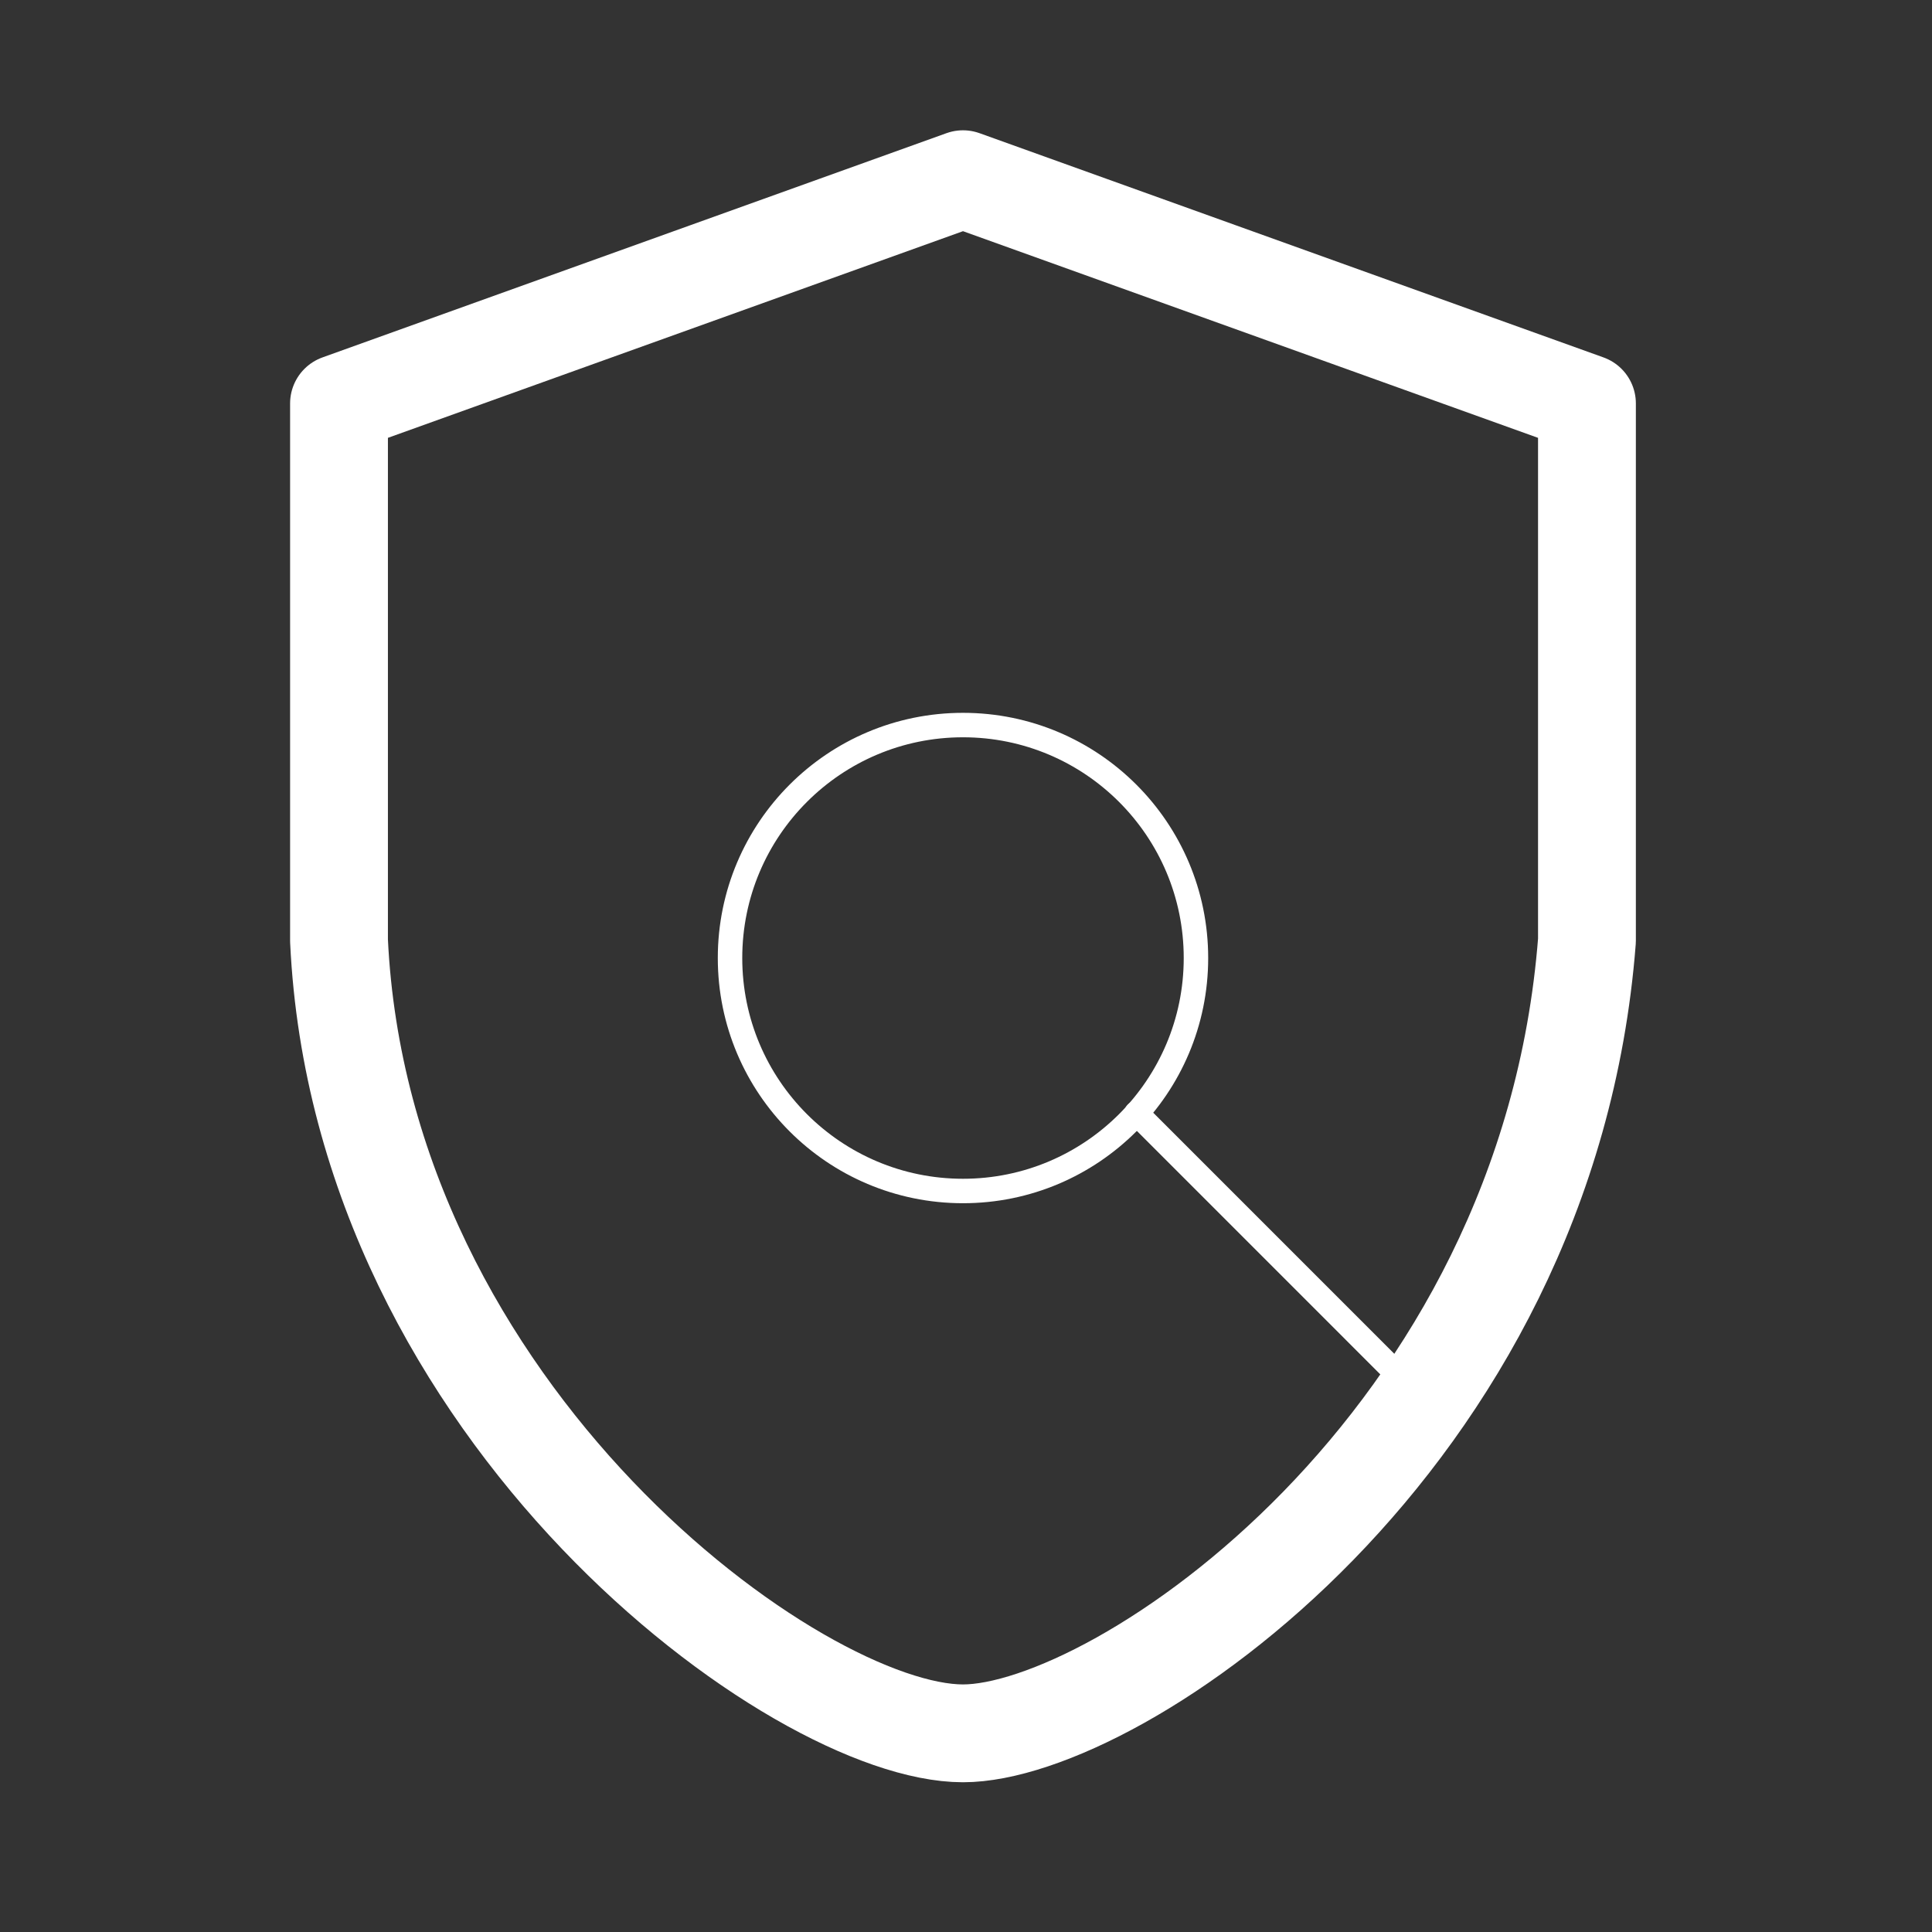 <svg width="79" height="79" viewBox="0 0 79 79" fill="none" xmlns="http://www.w3.org/2000/svg">
<rect x="0" y="0" width="79" height="79" fill="#333333" stroke="none"/>
<path d="M39.377 70.877C45.704 70.877 63.297 59.042 64.891 38.462V16.497L39.377 7.328L13.862 16.497V38.462C14.781 57.869 32.588 70.877 39.377 70.877Z" stroke="white" stroke-width="4" stroke-linecap="round" stroke-linejoin="round"/>
<path d="M39.377 48.7C44.638 48.7 48.903 44.435 48.903 39.174C48.903 33.913 44.638 29.648 39.377 29.648C34.116 29.648 29.851 33.913 29.851 39.174C29.851 44.435 34.116 48.7 39.377 48.7Z" stroke="white" stroke-linecap="round" stroke-linejoin="round"/>
<path d="M58.166 57.217L46.468 45.518" stroke="white" stroke-linecap="round" stroke-linejoin="round"/>
</svg>
